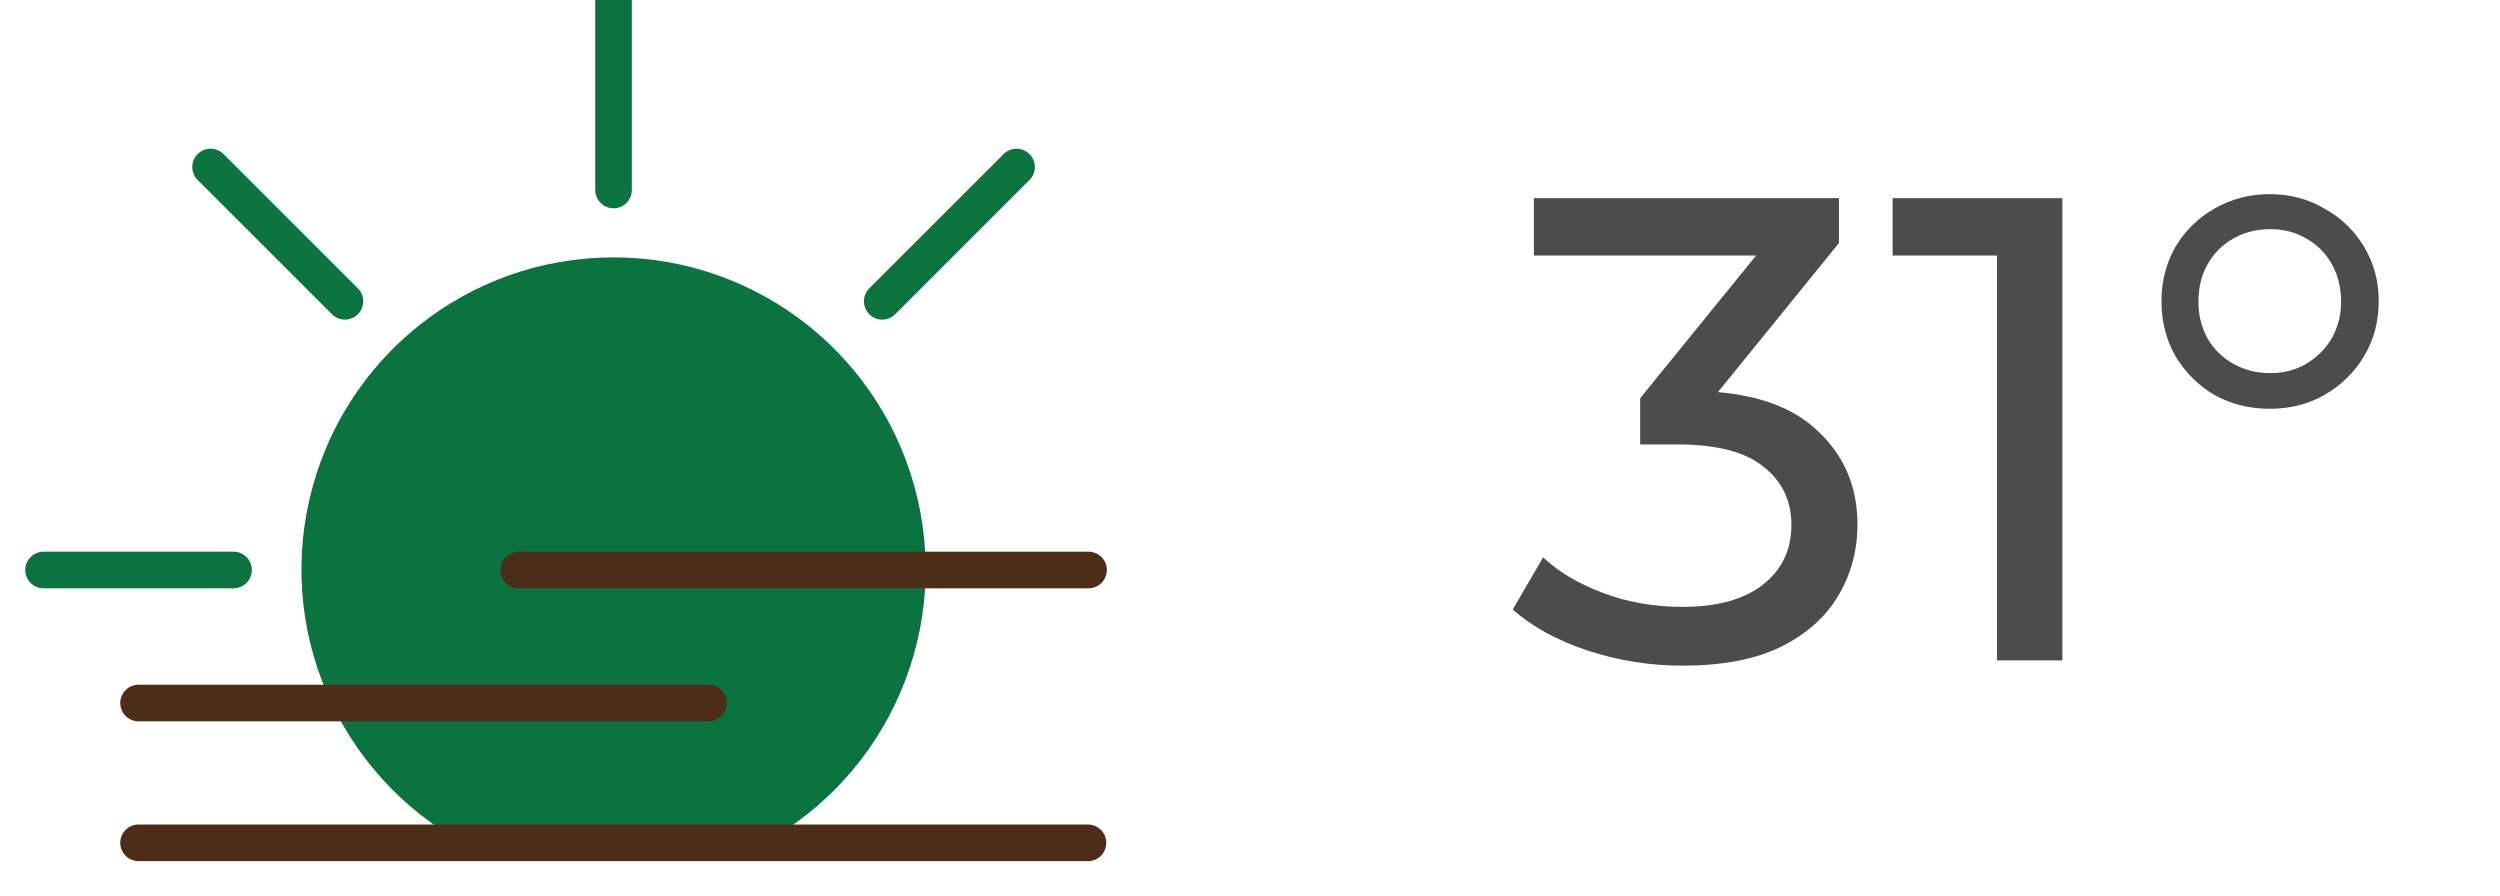 <svg width="53" height="19" viewBox="0 0 53 19" fill="none" xmlns="http://www.w3.org/2000/svg">
<g clip-path="url(#clip0_321_1581)">
<path d="M13.007 0V4.028" stroke="#0B733F" stroke-width="0.776" stroke-linecap="round"/>
<path d="M0.923 12.084H4.951" stroke="#0B733F" stroke-width="0.776" stroke-linecap="round"/>
<path d="M18.703 6.388L21.551 3.541" stroke="#0B733F" stroke-width="0.776" stroke-linecap="round"/>
<path d="M7.312 6.388L4.464 3.541" stroke="#0B733F" stroke-width="0.776" stroke-linecap="round"/>
<path fill-rule="evenodd" clip-rule="evenodd" d="M10.188 17.868H15.827C18.526 16.555 19.962 13.552 19.288 10.626C18.614 7.701 16.009 5.628 13.007 5.628C10.005 5.628 7.401 7.701 6.727 10.626C6.053 13.552 7.488 16.555 10.188 17.868Z" fill="#0B733F" stroke="#0B733F" stroke-width="0.343"/>
<path d="M23.065 17.868H2.937" stroke="#4E2D18" stroke-width="0.776" stroke-linecap="round"/>
<path d="M10.993 12.084H23.077" stroke="#4E2D18" stroke-width="0.776" stroke-linecap="round"/>
<path d="M2.937 14.904H15.017" stroke="#4E2D18" stroke-width="0.776" stroke-linecap="round"/>
</g>
<path opacity="0.7" d="M35.668 14.112C34.977 14.112 34.305 14.005 33.652 13.79C33.008 13.575 32.481 13.286 32.07 12.922L32.714 11.816C33.041 12.124 33.465 12.376 33.988 12.572C34.511 12.768 35.071 12.866 35.668 12.866C36.396 12.866 36.961 12.712 37.362 12.404C37.773 12.087 37.978 11.662 37.978 11.13C37.978 10.617 37.782 10.206 37.39 9.898C37.007 9.581 36.396 9.422 35.556 9.422H34.772V8.442L37.684 4.858L37.88 5.418H32.518V4.2H38.986V5.152L36.088 8.722L35.36 8.288H35.822C37.007 8.288 37.894 8.554 38.482 9.086C39.079 9.618 39.378 10.295 39.378 11.116C39.378 11.667 39.243 12.171 38.972 12.628C38.701 13.085 38.291 13.449 37.74 13.72C37.199 13.981 36.508 14.112 35.668 14.112ZM42.336 14V4.76L42.938 5.418H40.124V4.2H43.722V14H42.336ZM48.119 8.666C47.69 8.666 47.298 8.568 46.943 8.372C46.598 8.167 46.323 7.891 46.117 7.546C45.921 7.201 45.823 6.813 45.823 6.384C45.823 5.964 45.921 5.581 46.117 5.236C46.323 4.891 46.598 4.62 46.943 4.424C47.298 4.219 47.69 4.116 48.119 4.116C48.549 4.116 48.936 4.219 49.281 4.424C49.636 4.62 49.916 4.891 50.121 5.236C50.327 5.581 50.429 5.964 50.429 6.384C50.429 6.813 50.327 7.201 50.121 7.546C49.916 7.891 49.636 8.167 49.281 8.372C48.936 8.568 48.549 8.666 48.119 8.666ZM48.133 7.91C48.413 7.91 48.665 7.845 48.889 7.714C49.123 7.574 49.305 7.392 49.435 7.168C49.566 6.935 49.631 6.678 49.631 6.398C49.631 6.099 49.566 5.833 49.435 5.6C49.305 5.367 49.123 5.185 48.889 5.054C48.665 4.923 48.413 4.858 48.133 4.858C47.844 4.858 47.583 4.923 47.349 5.054C47.116 5.185 46.934 5.367 46.803 5.6C46.673 5.824 46.607 6.09 46.607 6.398C46.607 6.687 46.673 6.949 46.803 7.182C46.934 7.406 47.116 7.583 47.349 7.714C47.583 7.845 47.844 7.91 48.133 7.91Z" fill="black"/>
<defs>
<clipPath id="clip0_321_1581">
<rect width="24" height="18.462" fill="white"/>
</clipPath>
</defs>
</svg>
